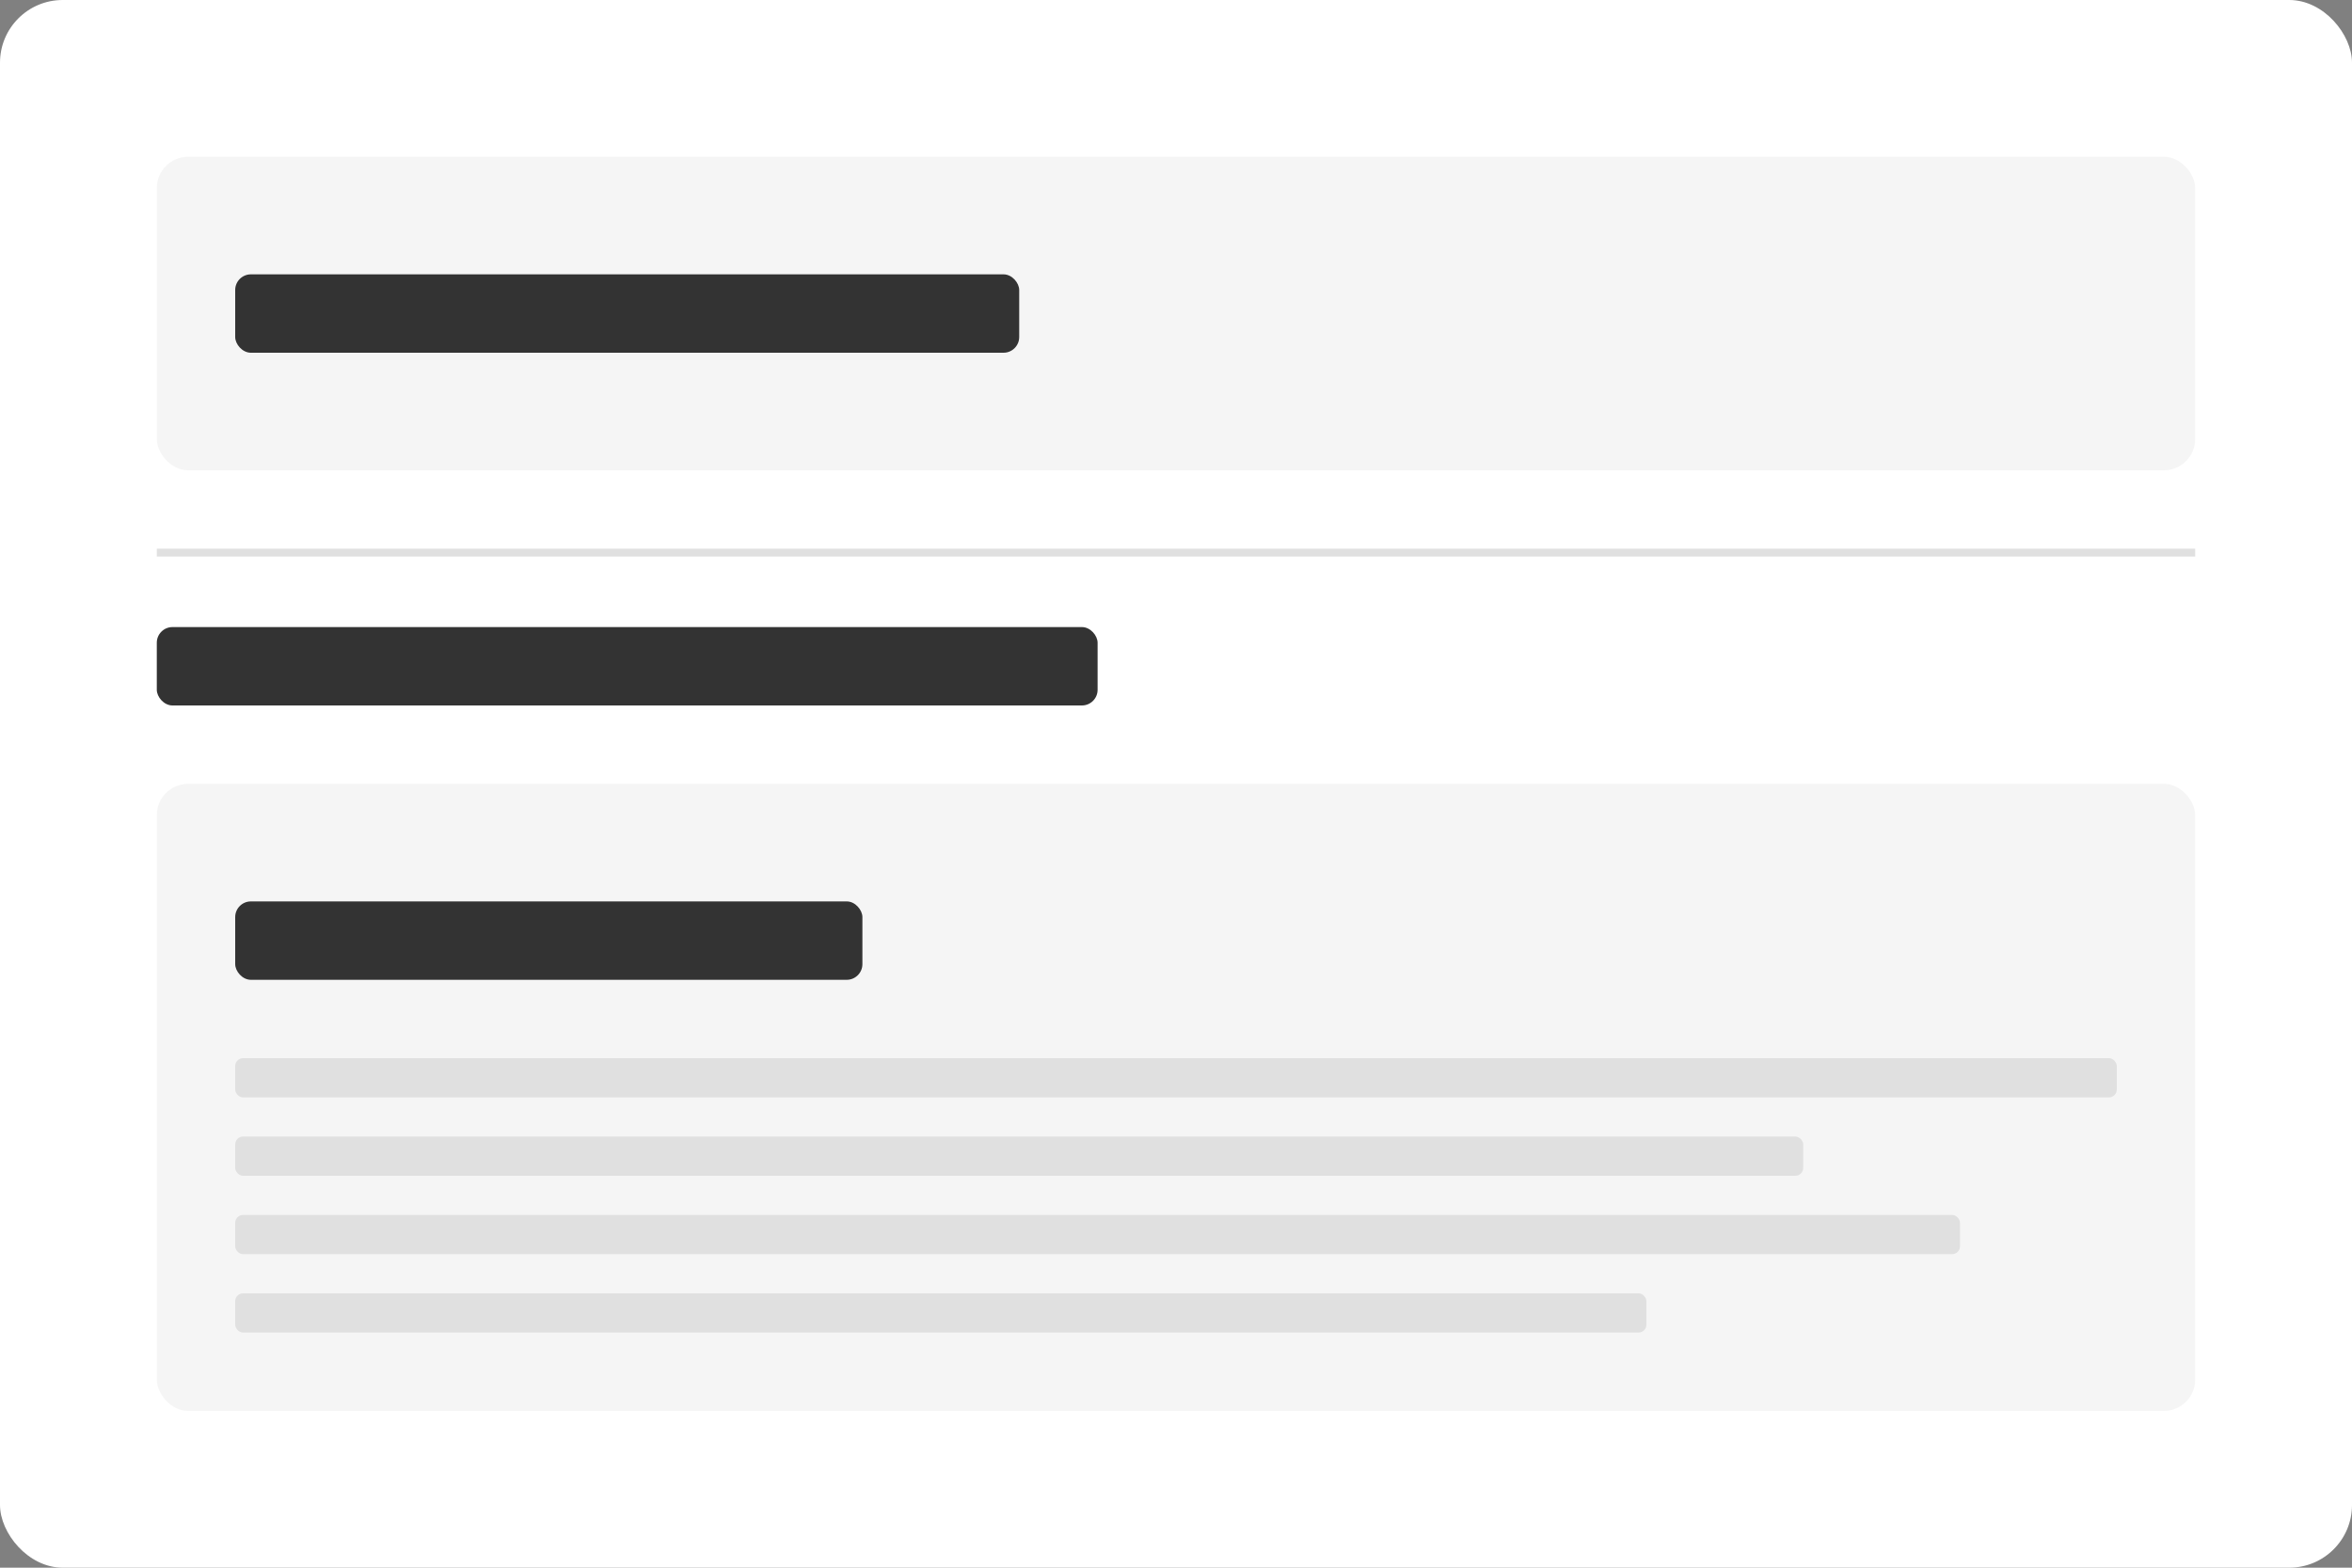 <svg width="300" height="200" viewBox="0 0 300 200" fill="none" xmlns="http://www.w3.org/2000/svg">
  <rect x="0" y="0" width="300" height="200" fill="#808080" stroke="none"/>
  <rect width="300" height="200" rx="8" fill="#FFFFFF"/>
  <rect x="20" y="20" width="260" height="40" rx="4" fill="#F5F5F5"/>
  <rect x="30" y="35" width="100" height="10" rx="2" fill="#333333"/>
  <rect x="20" y="70" width="260" height="1" fill="#E0E0E0"/>
  <rect x="20" y="80" width="120" height="10" rx="2" fill="#333333"/>
  <rect x="20" y="100" width="260" height="80" rx="4" fill="#F5F5F5"/>
  <rect x="30" y="115" width="80" height="10" rx="2" fill="#333333"/>
  <rect x="30" y="135" width="240" height="5" rx="1" fill="#E0E0E0"/>
  <rect x="30" y="145" width="200" height="5" rx="1" fill="#E0E0E0"/>
  <rect x="30" y="155" width="220" height="5" rx="1" fill="#E0E0E0"/>
  <rect x="30" y="165" width="180" height="5" rx="1" fill="#E0E0E0"/>
</svg>